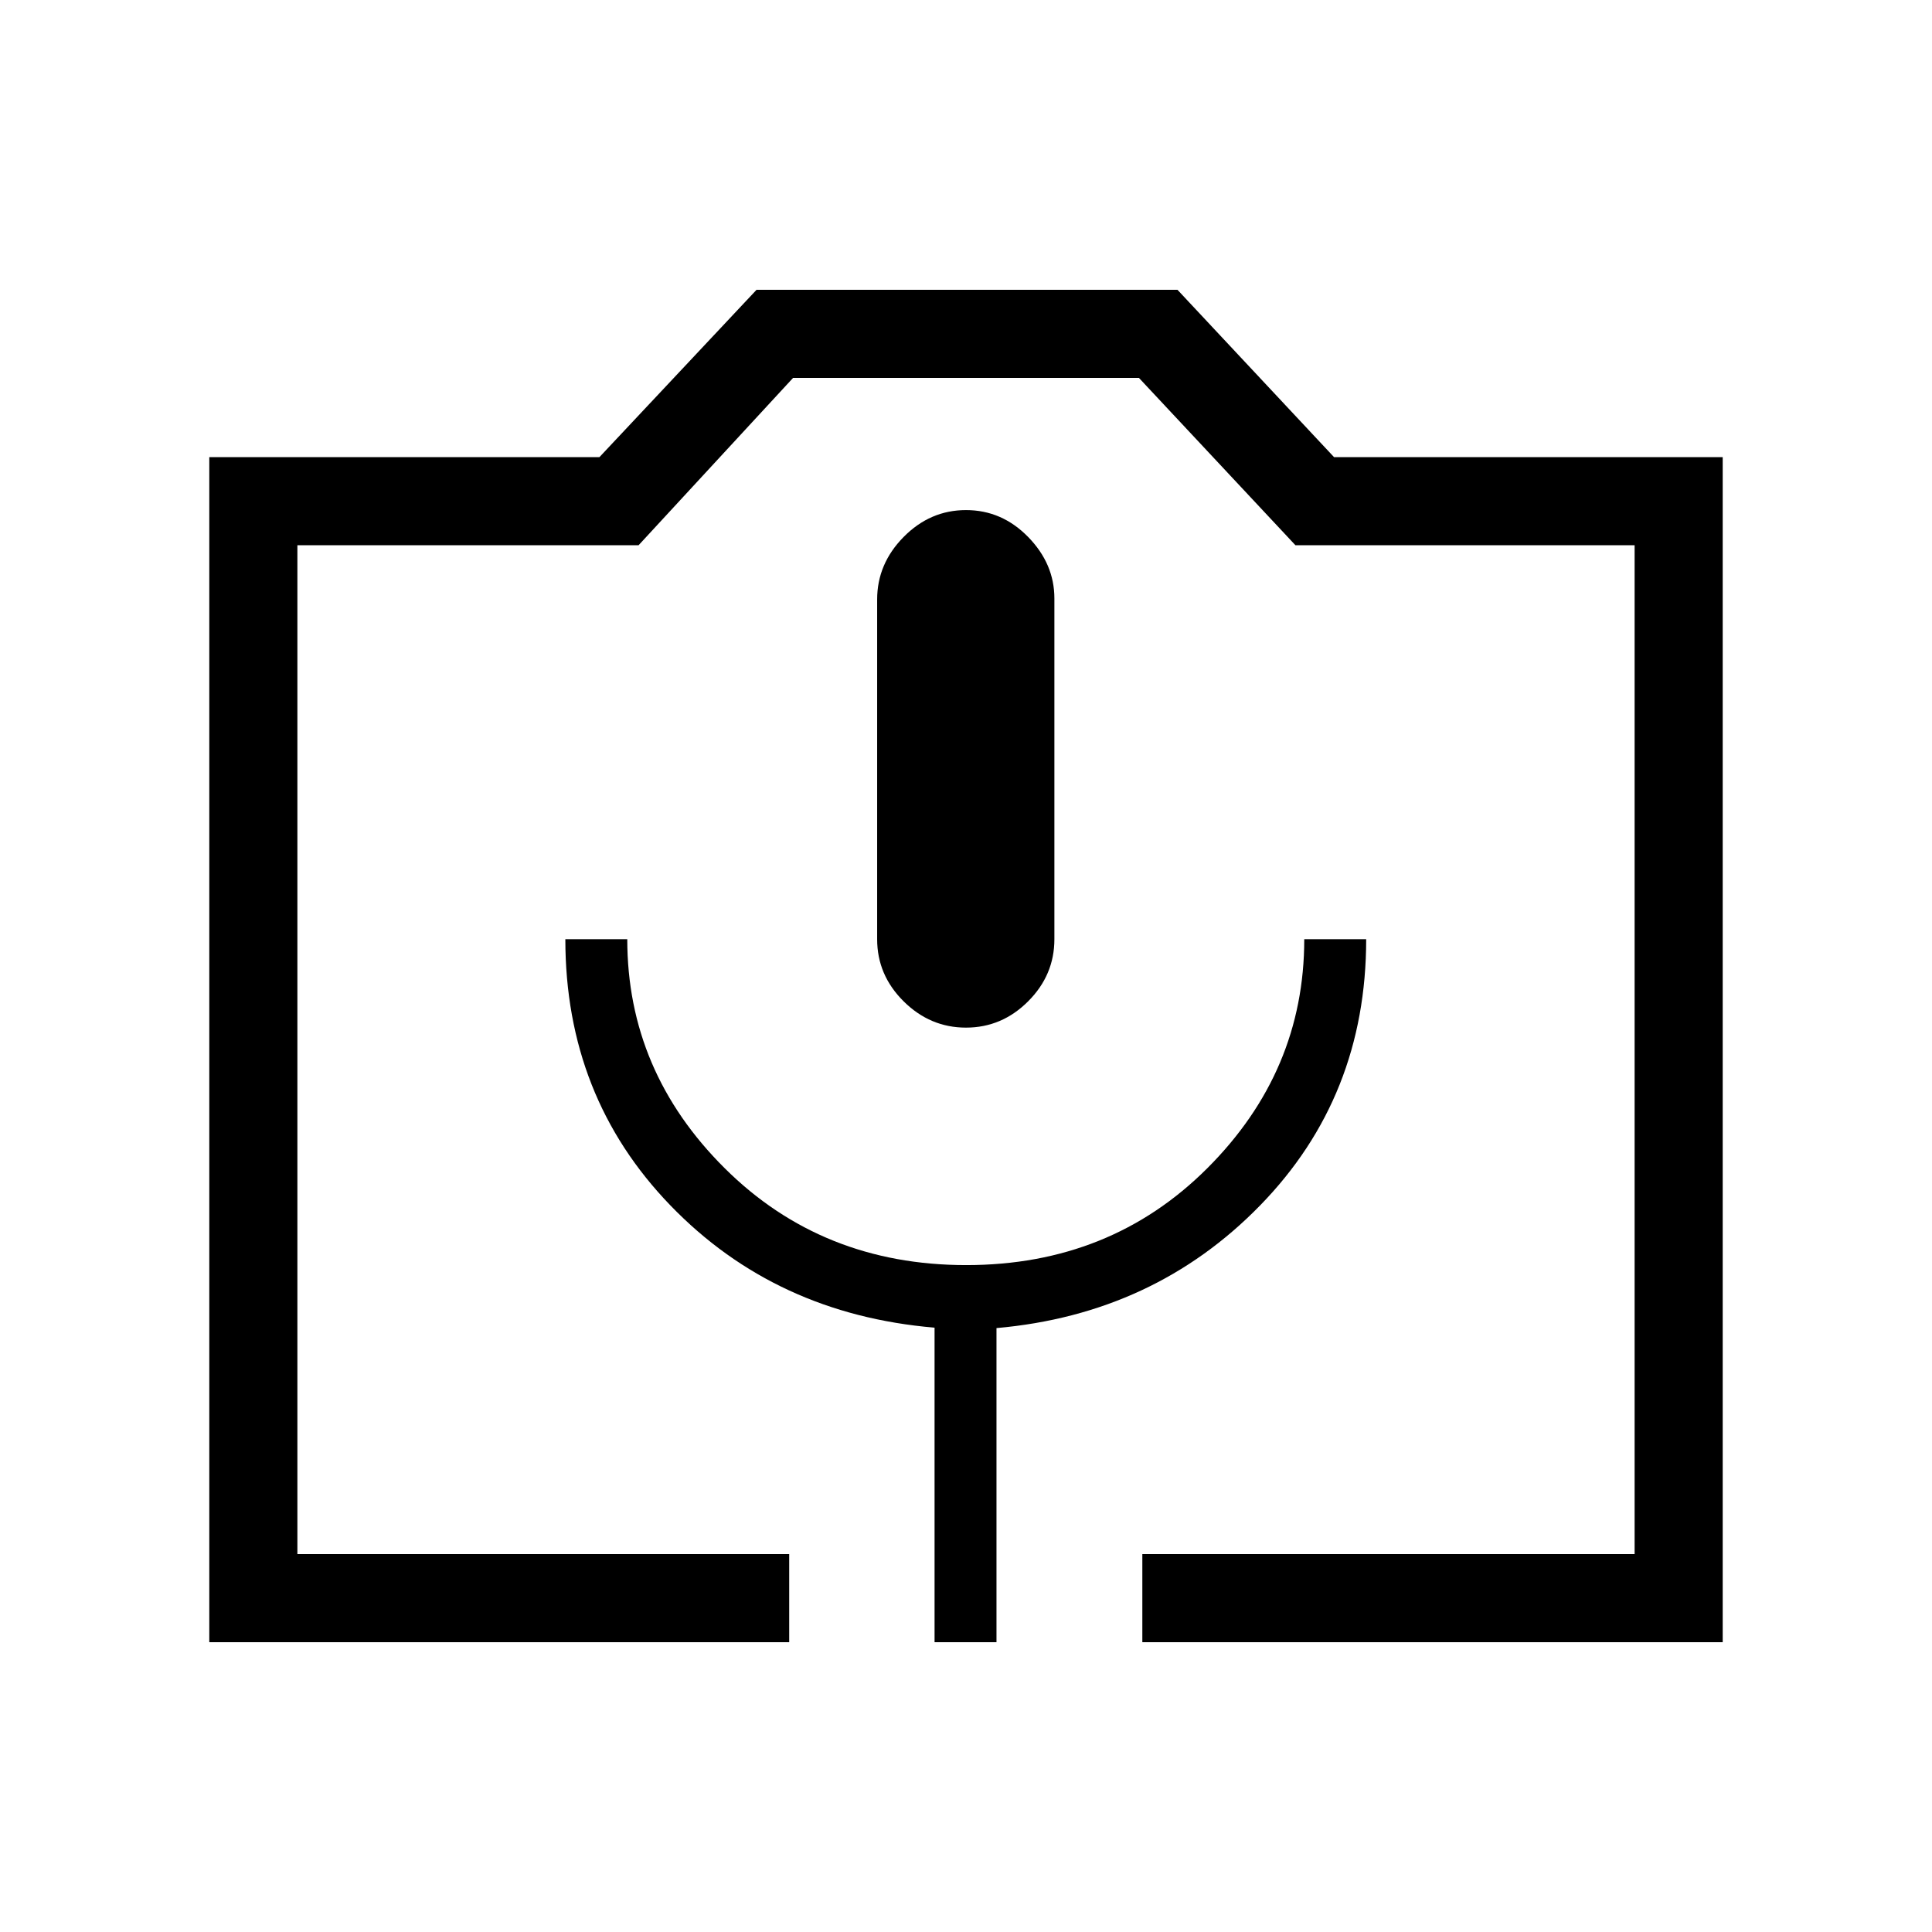 <svg xmlns="http://www.w3.org/2000/svg" height="48" viewBox="0 -960 960 960" width="48"><path d="M392.15-144H104v-588.85h193.85L375.92-816h209.16l77.8 83.15H856V-144H567.62v-43.77h244.61v-501.31H643.69l-77.77-83.15H394.08l-76.77 83.15H147.77v501.31h244.38V-144Zm72.23 0h30.77v-156.08q78.31-6.92 131-60.96 52.7-54.04 52.7-132.27h-30.77q0 65.69-48.19 113.81-48.18 48.12-119.77 48.12-71.58 0-120-48.12-48.43-48.12-48.43-113.81h-30.77q0 78.23 52.2 132.27 52.19 54.04 131.26 60.75V-144ZM480-449.38q17.82 0 30.87-13.06 13.05-13.05 13.05-30.87v-169.31q0-17.23-13.05-30.57-13.05-13.35-30.87-13.35t-30.99 13.35q-13.16 13.34-13.16 31.06v168.82q0 17.82 13.16 30.87 13.17 13.06 30.99 13.06ZM147.77-187.77h664.46-664.46Z"/></svg>